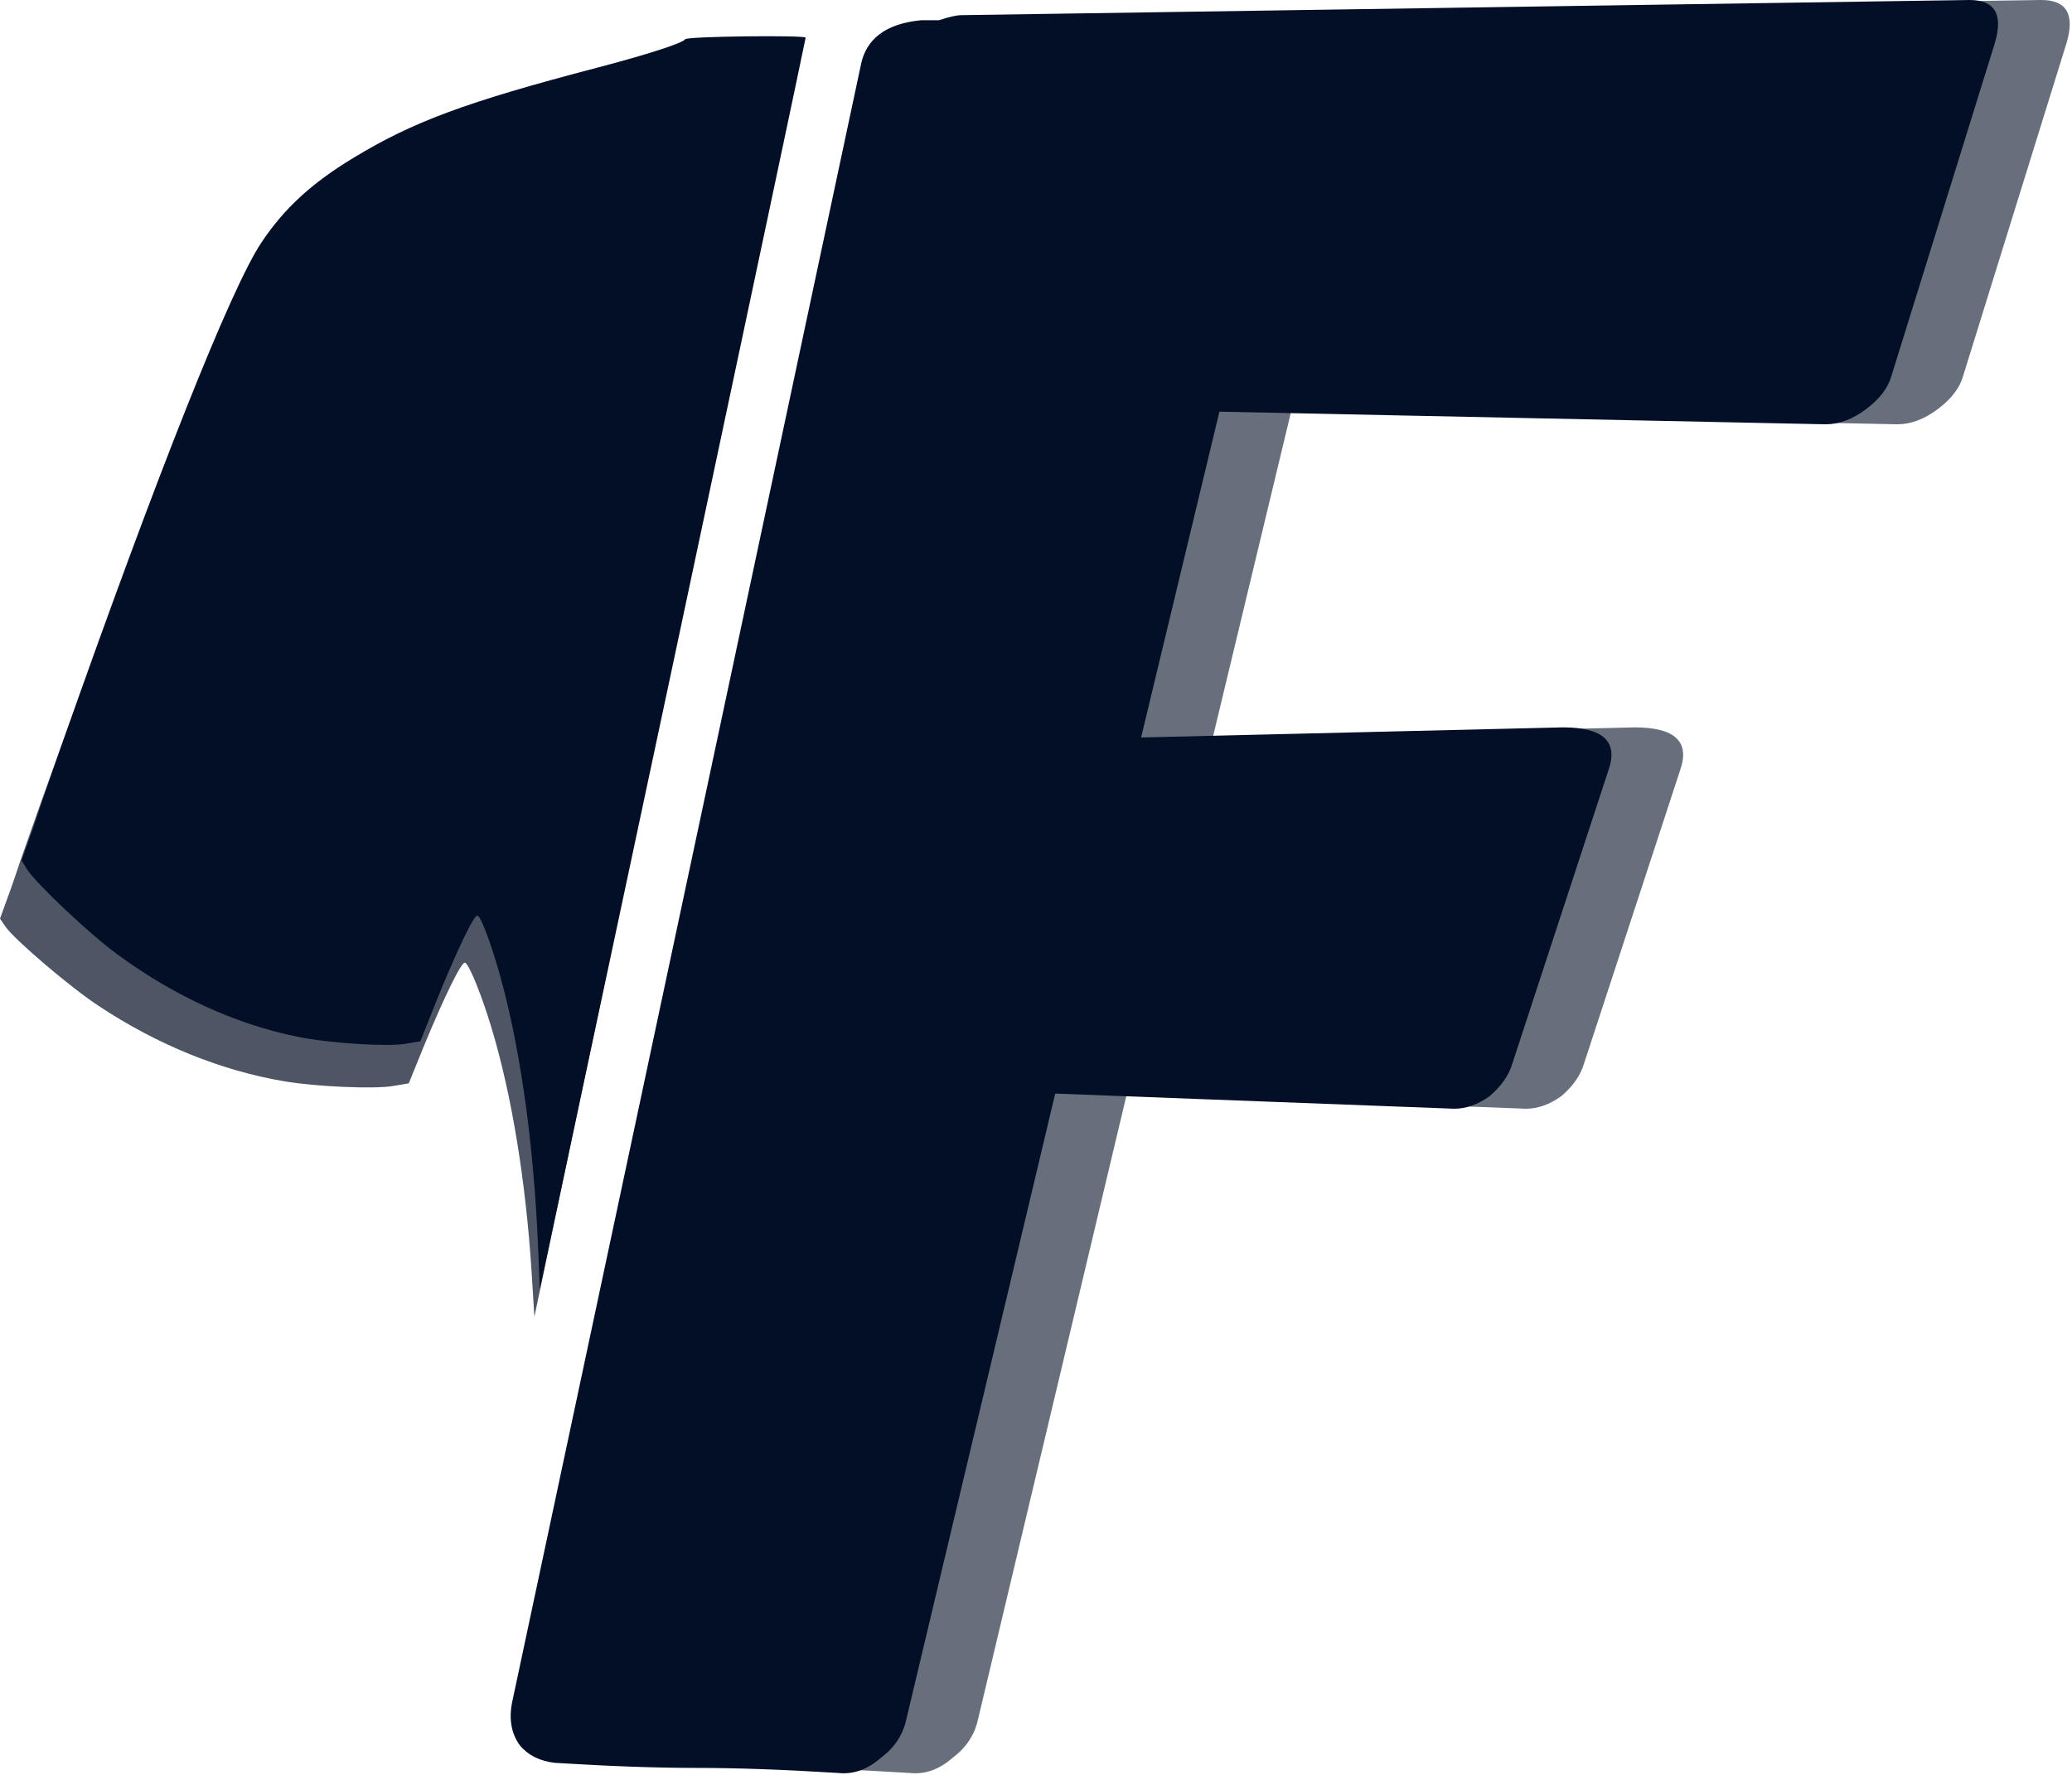 <svg width="607" height="520" viewBox="0 0 607 520" fill="none" xmlns="http://www.w3.org/2000/svg">
<path d="M194.016 36.755C193.412 37.804 182.994 41.177 167.773 45.192C128.937 55.435 113.132 61.237 95.55 71.662C83.336 78.846 75.153 86.147 68.609 95.692C59.705 108.62 38.633 160.692 11.912 235.35C8.457 245.183 5.292 254.05 5.003 255.091C4.635 256.134 3.465 259.707 2.21 263.061L0 269.172L1.643 271.564C4.35 275.406 20.593 289.299 28.951 294.764C46.075 306.125 64.759 313.681 83.248 316.814C92.453 318.418 109.931 319.141 115.199 318.192L119.761 317.408L123.99 306.964C130.379 291.518 135.181 281.796 136.215 282.065C137.409 282.402 141.125 291.605 144.068 301.419C149.954 321.046 154.004 345.962 155.727 372.562L156.548 385.826L193.287 211.041C213.443 114.928 229.942 36.035 229.932 35.667C229.913 34.929 194.548 35.929 194.016 36.755Z" fill="#030F26" fill-opacity="0.7"/>
<path d="M286.471 503.94C285.484 508.38 283.018 512.08 279.071 515.04C275.124 518.493 270.931 519.973 266.491 519.48C250.704 518.493 236.891 518 225.051 518C213.211 518 199.398 517.507 183.611 516.52C179.171 516.027 175.718 514.3 173.251 511.34C170.784 507.887 170.044 503.693 171.031 498.76L273.151 19.24C274.631 11.347 280.551 6.907 290.911 5.92H296.091C299.051 4.933 301.271 4.44 302.751 4.44L598.011 0C605.411 0 607.878 4.193 605.411 12.58L575.071 110.26C574.084 113.713 571.618 116.92 567.671 119.88C563.724 122.84 559.778 124.32 555.831 124.32L378.231 120.62L355.291 216.08L478.871 213.12C490.711 213.12 495.151 217.313 492.191 225.7L464.071 311.54C463.084 314.993 460.864 318.2 457.411 321.16C453.958 323.627 450.504 324.86 447.051 324.86L330.131 320.42L286.471 503.94Z" fill="#030F26" fill-opacity="0.6"/>
<path d="M200.721 11.496C200.11 12.587 189.821 15.935 174.805 19.868C136.491 29.899 120.871 35.699 103.431 46.324C91.315 53.645 83.158 61.163 76.573 71.073C67.613 84.495 46.055 138.833 18.574 216.807C15.018 227.078 11.763 236.338 11.462 237.427C11.084 238.516 9.875 242.251 8.587 245.753L6.315 252.134L7.889 254.681C10.484 258.77 26.208 273.683 34.328 279.585C50.959 291.853 69.185 300.15 87.292 303.793C96.307 305.654 113.461 306.745 118.651 305.847L123.145 305.109L127.471 294.211C134.003 278.095 138.879 267.967 139.89 268.268C141.057 268.646 144.556 278.391 147.284 288.762C152.74 309.506 156.305 335.774 157.558 363.769L158.146 377.728L197.122 194.69C218.508 94.039 236.018 11.42 236.015 11.033C236.008 10.257 201.256 10.638 200.721 11.496Z" fill="#030F26"/>
<path d="M265.471 503.94C264.484 508.38 262.018 512.08 258.071 515.04C254.124 518.493 249.931 519.973 245.491 519.48C229.704 518.493 215.891 518 204.051 518C192.211 518 178.398 517.507 162.611 516.52C158.171 516.027 154.718 514.3 152.251 511.34C149.784 507.887 149.044 503.693 150.031 498.76L252.151 19.24C253.631 11.347 259.551 6.907 269.911 5.92H275.091C278.051 4.933 280.271 4.44 281.751 4.44L577.011 0C584.411 0 586.878 4.193 584.411 12.58L554.071 110.26C553.084 113.713 550.618 116.92 546.671 119.88C542.724 122.84 538.778 124.32 534.831 124.32L357.231 120.62L334.291 216.08L457.871 213.12C469.711 213.12 474.151 217.313 471.191 225.7L443.071 311.54C442.084 314.993 439.864 318.2 436.411 321.16C432.958 323.627 429.504 324.86 426.051 324.86L309.131 320.42L265.471 503.94Z" fill="#030F26"/>
</svg>
